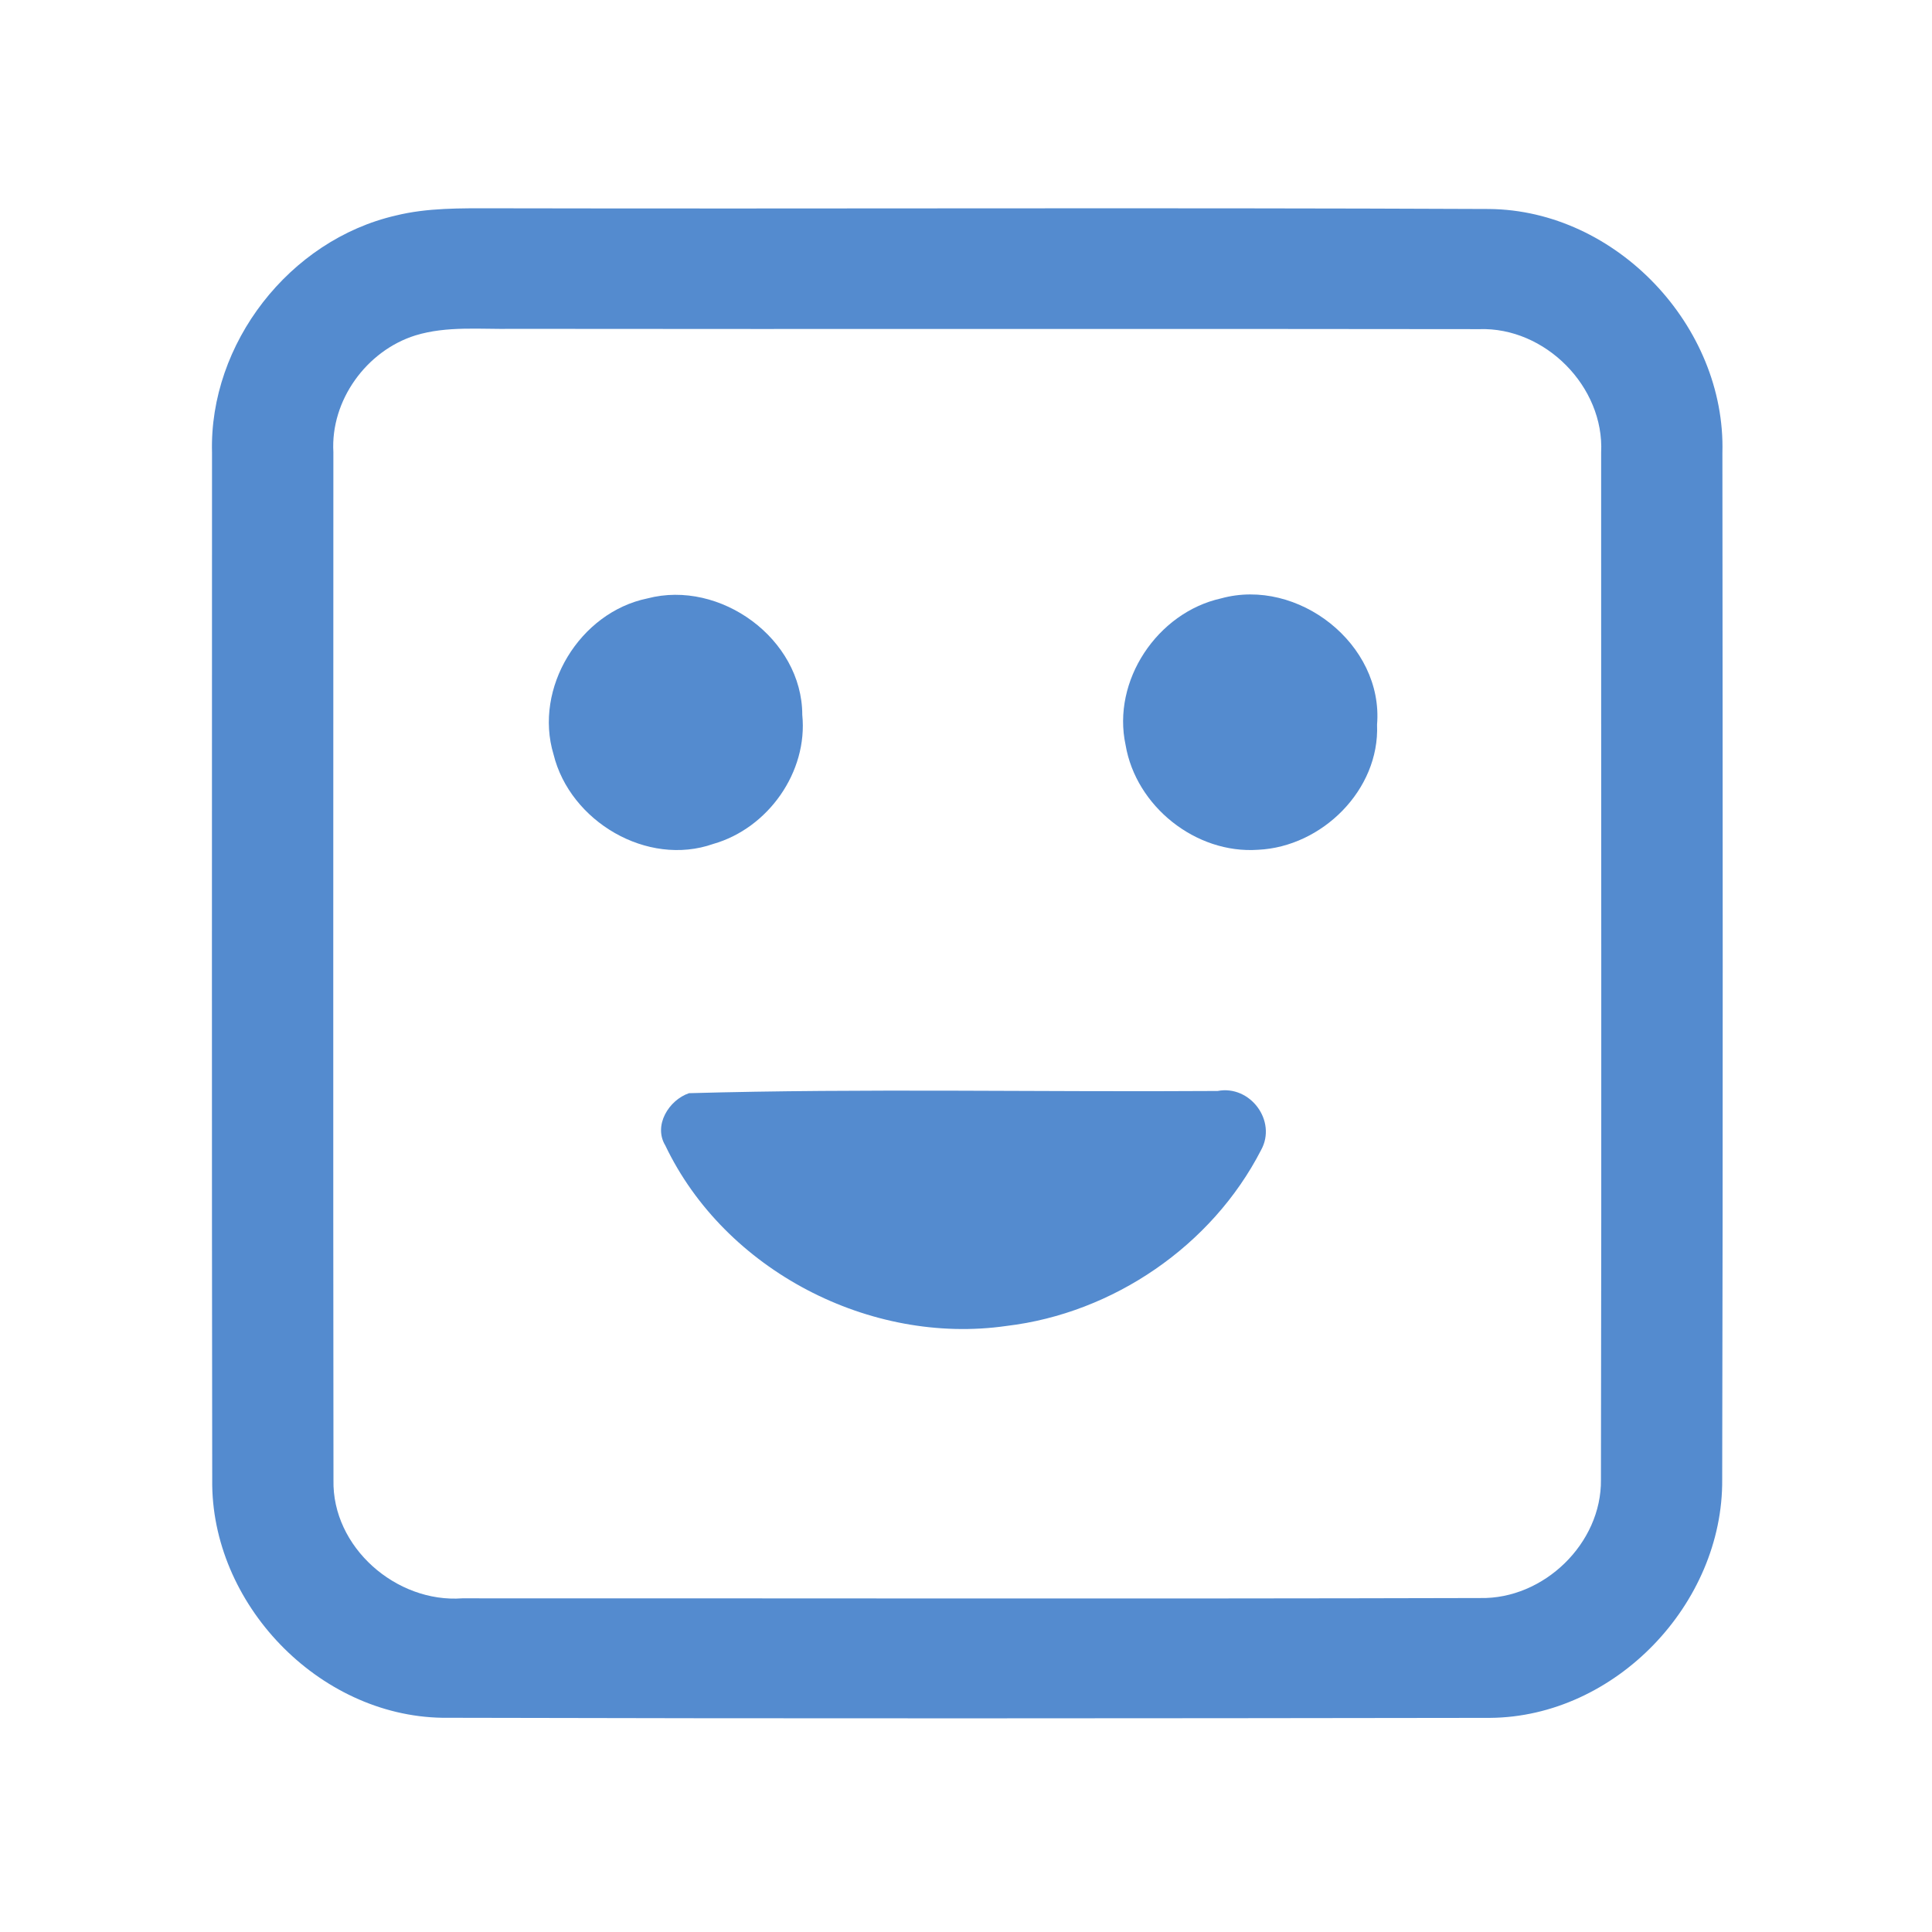 <?xml version="1.0" encoding="UTF-8" ?>
<!DOCTYPE svg PUBLIC "-//W3C//DTD SVG 1.1//EN" "http://www.w3.org/Graphics/SVG/1.1/DTD/svg11.dtd">
<svg width="192pt" height="192pt" viewBox="0 0 192 192" version="1.1" xmlns="http://www.w3.org/2000/svg">
<g id="#548bcfff">
<path fill="#548bcf" opacity="1.00" d=" M 39.33 21.42 C 42.49 20.64 45.77 20.70 49.00 20.70 C 81.99 20.77 114.99 20.62 147.98 20.77 C 160.61 20.88 171.52 32.41 171.17 45.00 C 171.20 79.00 171.23 113.01 171.15 147.01 C 171.26 159.39 160.51 170.63 148.07 170.72 C 113.36 170.77 78.64 170.80 43.93 170.71 C 31.62 170.50 20.94 159.34 21.09 147.06 C 21.04 113.03 21.07 79.00 21.07 44.97 C 20.78 34.13 28.77 23.85 39.33 21.42 M 41.29 33.33 C 36.42 34.85 32.84 39.79 33.13 44.93 C 33.13 78.98 33.10 113.03 33.14 147.08 C 32.99 153.76 39.38 159.32 45.94 158.84 C 79.65 158.83 113.37 158.90 147.09 158.81 C 153.40 158.95 159.18 153.39 159.10 147.04 C 159.17 113.02 159.11 79.00 159.12 44.98 C 159.45 38.43 153.55 32.49 147.01 32.71 C 115.00 32.66 83.00 32.72 51.00 32.68 C 47.77 32.74 44.43 32.37 41.29 33.33 Z" />
<path fill="#548bcf" opacity="1.00" d=" M 64.34 59.47 C 71.57 57.57 79.72 63.48 79.73 71.04 C 80.30 76.72 76.33 82.32 70.88 83.87 C 64.31 86.18 56.64 81.62 55.01 74.97 C 53.02 68.39 57.61 60.85 64.34 59.47 Z" />
<path fill="#548bcf" opacity="1.00" d=" M 121.34 59.47 C 128.98 57.36 137.51 64.02 136.85 72.02 C 137.12 78.50 131.37 84.16 125.02 84.45 C 118.84 84.88 112.89 80.13 111.86 74.04 C 110.48 67.65 115.01 60.88 121.34 59.47 Z" />
<path fill="#548bcf" opacity="1.00" d=" M 68.47 108.64 C 85.96 108.15 103.50 108.54 121.01 108.42 C 124.24 107.80 126.93 111.40 125.32 114.30 C 120.44 123.80 110.62 130.51 100.03 131.77 C 86.48 133.72 72.04 126.25 66.12 113.84 C 64.91 111.85 66.46 109.33 68.47 108.64 Z" />
</g>
</svg>
